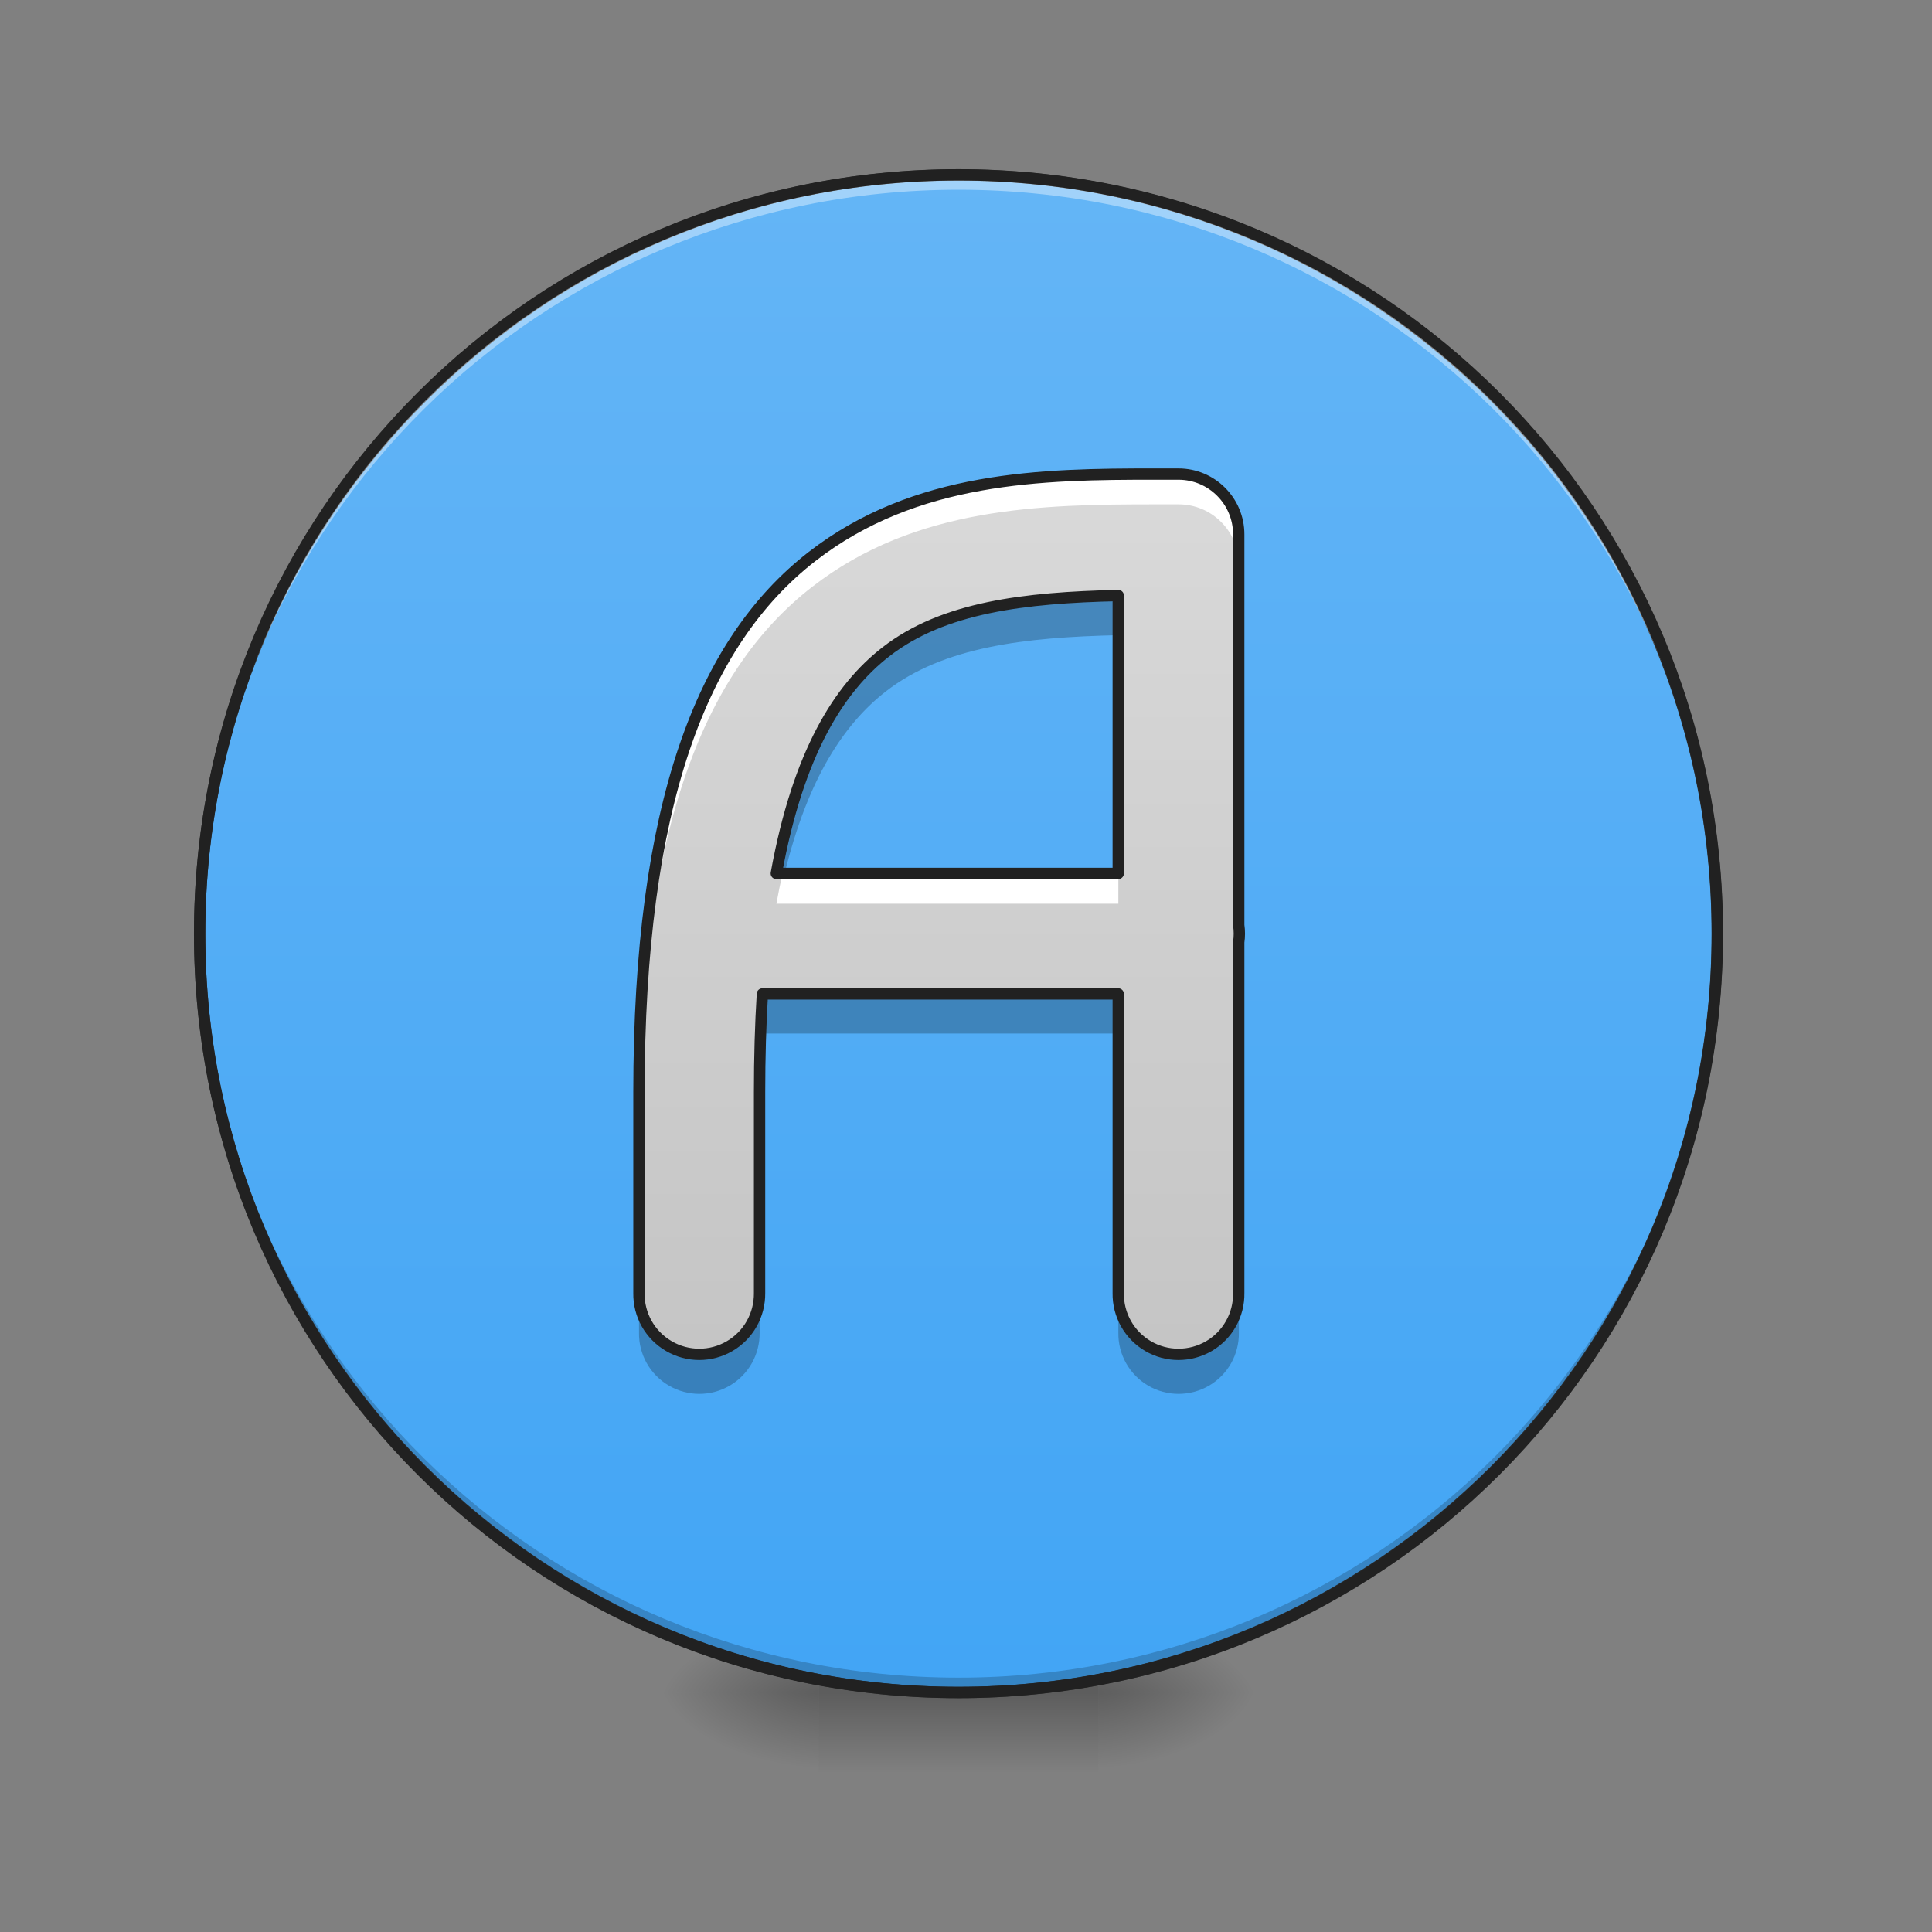 <svg height="64pt" viewBox="0 0 64 64" width="64pt" xmlns="http://www.w3.org/2000/svg" xmlns:xlink="http://www.w3.org/1999/xlink"><rect x="0" y="0" width="64" height="64" fill="#808080" stroke="none"/><linearGradient id="a"><stop offset="0" stop-opacity=".314"/><stop offset=".222" stop-opacity=".275"/><stop offset="1" stop-opacity="0"/></linearGradient><radialGradient id="b" cx="450.909" cy="189.579" gradientTransform="matrix(0 -.156 -.281 -0 89.046 127.191)" gradientUnits="userSpaceOnUse" r="21.167" xlink:href="#a"/><radialGradient id="c" cx="450.909" cy="189.579" gradientTransform="matrix(-0 .156 .281 0 -25.54 -15.055)" gradientUnits="userSpaceOnUse" r="21.167" xlink:href="#a"/><radialGradient id="d" cx="450.909" cy="189.579" gradientTransform="matrix(-0 -.156 .281 -0 -25.54 127.191)" gradientUnits="userSpaceOnUse" r="21.167" xlink:href="#a"/><radialGradient id="e" cx="450.909" cy="189.579" gradientTransform="matrix(0 .156 -.281 0 89.046 -15.055)" gradientUnits="userSpaceOnUse" r="21.167" xlink:href="#a"/><linearGradient id="f" gradientTransform="matrix(.027 0 0 .125 24.931 26.878)" gradientUnits="userSpaceOnUse" x1="255.323" x2="255.323" y1="233.5" y2="254.667"><stop offset="0" stop-opacity=".275"/><stop offset="1" stop-opacity="0"/></linearGradient><linearGradient id="g" gradientUnits="userSpaceOnUse" x1="254" x2="254" y1="-168.667" y2="233.5"><stop offset="0" stop-color="#64b5f6"/><stop offset="1" stop-color="#42a5f5"/></linearGradient><linearGradient id="h" gradientUnits="userSpaceOnUse" x1="31.104" x2="31.104" y1="56.068" y2="5.792"><stop offset="0" stop-color="#bdbdbd"/><stop offset="1" stop-color="#e0e0e0"/></linearGradient><path d="m36.383 56.066h5.293v-2.645h-5.293zm0 0" fill="url(#b)"/><path d="m27.121 56.066h-5.289v2.648h5.289zm0 0" fill="url(#c)"/><path d="m27.121 56.066h-5.289v-2.645h5.289zm0 0" fill="url(#d)"/><path d="m36.383 56.066h5.293v2.648h-5.293zm0 0" fill="url(#e)"/><path d="m27.121 55.406h9.262v3.309h-9.262zm0 0" fill="url(#f)"/><path d="m254.007-168.661c111.052 0 201.075 90.023 201.075 201.075s-90.023 201.075-201.075 201.075c-111.052 0-201.106-90.023-201.106-201.075s90.054-201.075 201.106-201.075zm0 0" fill="url(#g)" stroke="#333" stroke-linecap="round" stroke-width="3" transform="matrix(.125 0 0 .125 0 26.878)"/><path d="m31.754 56.066c-13.926 0-25.141-11.211-25.141-25.137 0-.082.004-.164.004-.246.129 13.812 11.293 24.891 25.137 24.891s25.004-11.078 25.137-24.891v.246c0 13.926-11.211 25.137-25.137 25.137zm0 0" fill-opacity=".196"/><path d="m31.754 5.793c-13.926 0-25.141 11.211-25.141 25.137 0 .082.004.164.004.246.129-13.812 11.293-24.891 25.137-24.891s25.004 11.078 25.137 24.891c0-.082 0-.164 0-.246 0-13.926-11.211-25.137-25.137-25.137zm0 0" fill="#fff" fill-opacity=".392"/><path d="m31.754 5.605c-14.027 0-25.328 11.297-25.328 25.324 0 14.027 11.301 25.324 25.328 25.324s25.324-11.297 25.324-25.324c0-14.027-11.297-25.324-25.324-25.324zm0 .375c13.824 0 24.949 11.125 24.949 24.949 0 13.824-11.125 24.949-24.949 24.949-13.828 0-24.953-11.125-24.953-24.949 0-13.824 11.125-24.949 24.953-24.949zm0 0" fill="#212121"/><path d="m38.293 15.703c-3.781-.004-7.965.07-11.391 2.73-3.656 2.84-5.734 8.227-5.734 17.762v6.641c-.012.723.367 1.395.992 1.758.621.363 1.391.363 2.012 0 .625-.363 1-1.035.992-1.758v-6.641c0-1.176.031-2.262.094-3.27h11.789v9.91c-.012.723.367 1.395.988 1.758s1.391.363 2.016 0c.621-.363 1-1.035.988-1.758v-11.621c.027-.191.027-.383 0-.57v-12.945c0-1.102-.895-1.996-1.996-1.996-.25 0-.5 0-.75 0zm-1.246 4.023v9.207h-11.328c.727-4.004 2.086-6.145 3.633-7.344 1.898-1.477 4.586-1.793 7.695-1.863zm0 0" fill="url(#h)"/><path d="m38.293 15.703c-3.781-.004-7.965.07-11.391 2.73-3.656 2.84-5.734 8.227-5.734 17.762v1.004c0-9.531 2.078-14.922 5.734-17.758 3.426-2.664 7.609-2.734 11.391-2.734h.75c1.102 0 1.996.895 1.996 2v-1.008c0-1.102-.895-1.996-1.996-1.996-.25 0-.5 0-.75 0zm-12.371 13.23c-.07.32-.141.656-.203 1.004h11.328v-1.004zm15.117 1.711v.57c.027-.191.027-.383 0-.57zm0 0" fill="#fff"/><path d="m37.047 19.715c-3.109.07-5.797.387-7.695 1.859-1.547 1.203-2.906 3.344-3.633 7.348h.277c.77-3.168 1.988-4.961 3.355-6.023 1.898-1.473 4.586-1.789 7.695-1.859zm3.992 12.238v.57c.027-.188.027-.379 0-.57zm-15.781.961c-.062 1.008-.094 2.094-.094 3.27v1.32c0-1.172.031-2.262.094-3.266h11.789v-1.324zm-4.09 9.91v1.324c-.012.719.367 1.391.992 1.754.621.363 1.391.363 2.012 0 .625-.363 1-1.035.992-1.754v-1.324c.008.723-.367 1.391-.992 1.754-.621.363-1.391.363-2.012 0-.625-.363-1.004-1.031-.992-1.754zm15.879 0v1.324c-.012.719.367 1.391.988 1.754.621.363 1.391.363 2.016 0 .621-.363 1-1.035.988-1.754v-1.324c.012.723-.367 1.391-.988 1.754-.625.363-1.395.363-2.016 0s-1-1.031-.988-1.754zm0 0" fill-opacity=".235"/><path d="m306.314-89.387c-30.247-.031-63.713.562-91.116 21.842-29.247 22.717-45.871 65.806-45.871 142.08v53.12c-.094 5.781 2.937 11.155 7.937 14.061 4.968 2.906 11.124 2.906 16.092 0 5-2.906 7.999-8.28 7.937-14.061v-53.12c0-9.405.25-18.092.75-26.154h94.303v79.274c-.094 5.781 2.937 11.155 7.905 14.061 4.968 2.906 11.124 2.906 16.123 0 4.968-2.906 7.999-8.28 7.905-14.061v-92.96c.219-1.531.219-3.062 0-4.562v-103.553c0-8.812-7.156-15.967-15.967-15.967-2 0-4 0-5.999 0zm-9.968 32.184v73.649h-90.616c5.812-32.028 16.686-49.152 29.06-58.744 15.186-11.811 36.684-14.342 61.557-14.905zm0 0" fill="none" stroke="#212121" stroke-linecap="round" stroke-linejoin="round" stroke-width="3" transform="matrix(.125 0 0 .125 0 26.878)"/></svg>